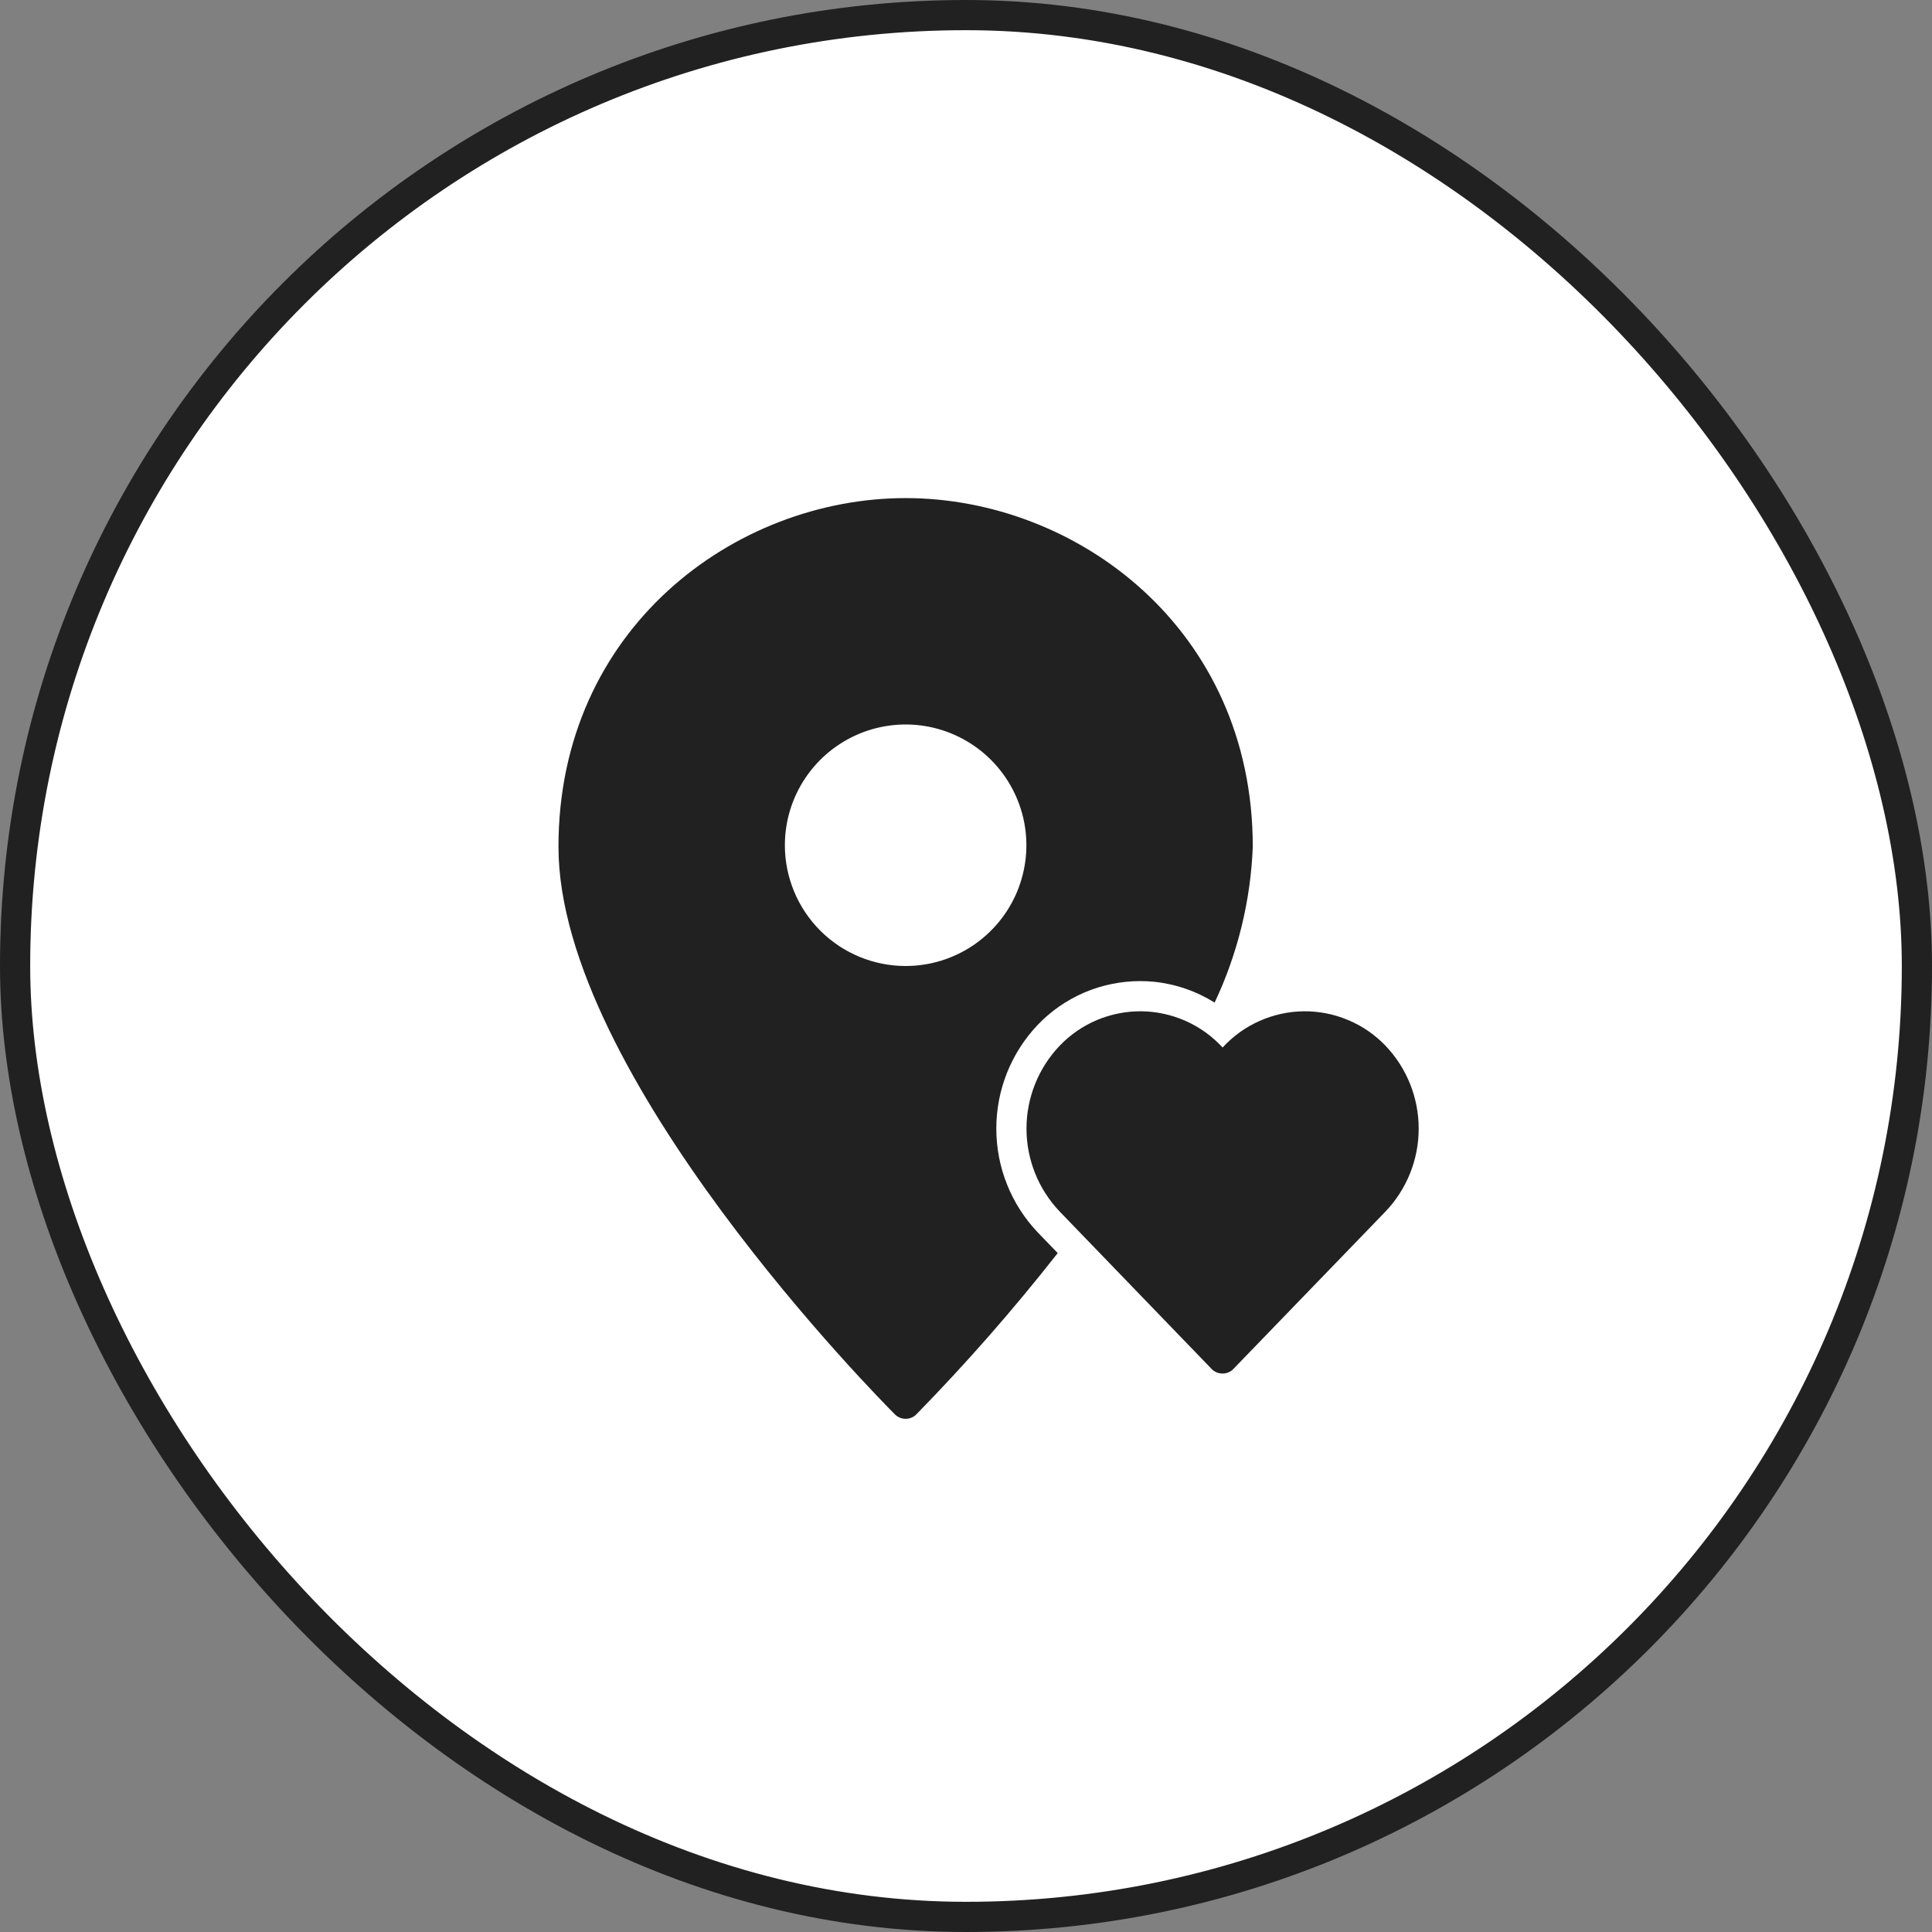 <svg width="32" height="32" viewBox="0 0 32 32" fill="none" xmlns="http://www.w3.org/2000/svg">
<rect x="0" y="0" width="32" height="32" fill="#808080" stroke="none"/>
<rect x="0.25" y="0.25" width="31.5" height="31.5" rx="15.75" fill="white"/>
<path d="M15 23.5C15.066 23.5 15.13 23.474 15.177 23.427C16.006 22.579 16.788 21.687 17.519 20.755L17.188 20.412C16.747 19.948 16.502 19.333 16.502 18.693C16.502 18.054 16.747 17.438 17.188 16.975C17.407 16.745 17.671 16.563 17.963 16.438C18.255 16.314 18.569 16.25 18.887 16.25C18.962 16.25 19.038 16.254 19.114 16.261C19.471 16.298 19.814 16.416 20.118 16.606C20.5 15.797 20.715 14.919 20.75 14.025C20.75 10.41 17.826 8.25 15 8.25C12.174 8.25 9.25 10.41 9.25 14.025C9.25 17.81 14.596 23.2 14.823 23.427C14.87 23.474 14.934 23.5 15 23.5ZM13 14C13 13.604 13.117 13.218 13.337 12.889C13.557 12.56 13.869 12.304 14.235 12.152C14.6 12.001 15.002 11.961 15.39 12.038C15.778 12.116 16.134 12.306 16.414 12.586C16.694 12.866 16.884 13.222 16.962 13.61C17.039 13.998 16.999 14.4 16.848 14.765C16.696 15.131 16.44 15.443 16.111 15.663C15.782 15.883 15.396 16 15 16C14.47 16 13.961 15.789 13.586 15.414C13.211 15.039 13 14.53 13 14Z" fill="#212121"/>
<path d="M20.248 22.75C20.282 22.75 20.315 22.744 20.346 22.731C20.377 22.718 20.405 22.699 20.428 22.675L22.95 20.065C23.302 19.695 23.498 19.204 23.498 18.694C23.498 18.183 23.302 17.692 22.95 17.322C22.775 17.139 22.565 16.994 22.331 16.896C22.098 16.797 21.847 16.748 21.594 16.75C21.341 16.753 21.091 16.808 20.86 16.911C20.628 17.014 20.421 17.164 20.25 17.35C20.079 17.164 19.872 17.014 19.64 16.911C19.409 16.808 19.159 16.753 18.906 16.75C18.653 16.748 18.402 16.797 18.169 16.895C17.935 16.994 17.725 17.139 17.55 17.322C17.198 17.692 17.002 18.183 17.002 18.694C17.002 19.204 17.198 19.695 17.55 20.065L20.069 22.675C20.092 22.699 20.12 22.718 20.151 22.731C20.182 22.744 20.215 22.75 20.248 22.75Z" fill="#212121"/>
<rect x="0.25" y="0.25" width="31.5" height="31.5" rx="15.75" stroke="#212121" stroke-width="0.5"/>
</svg>

